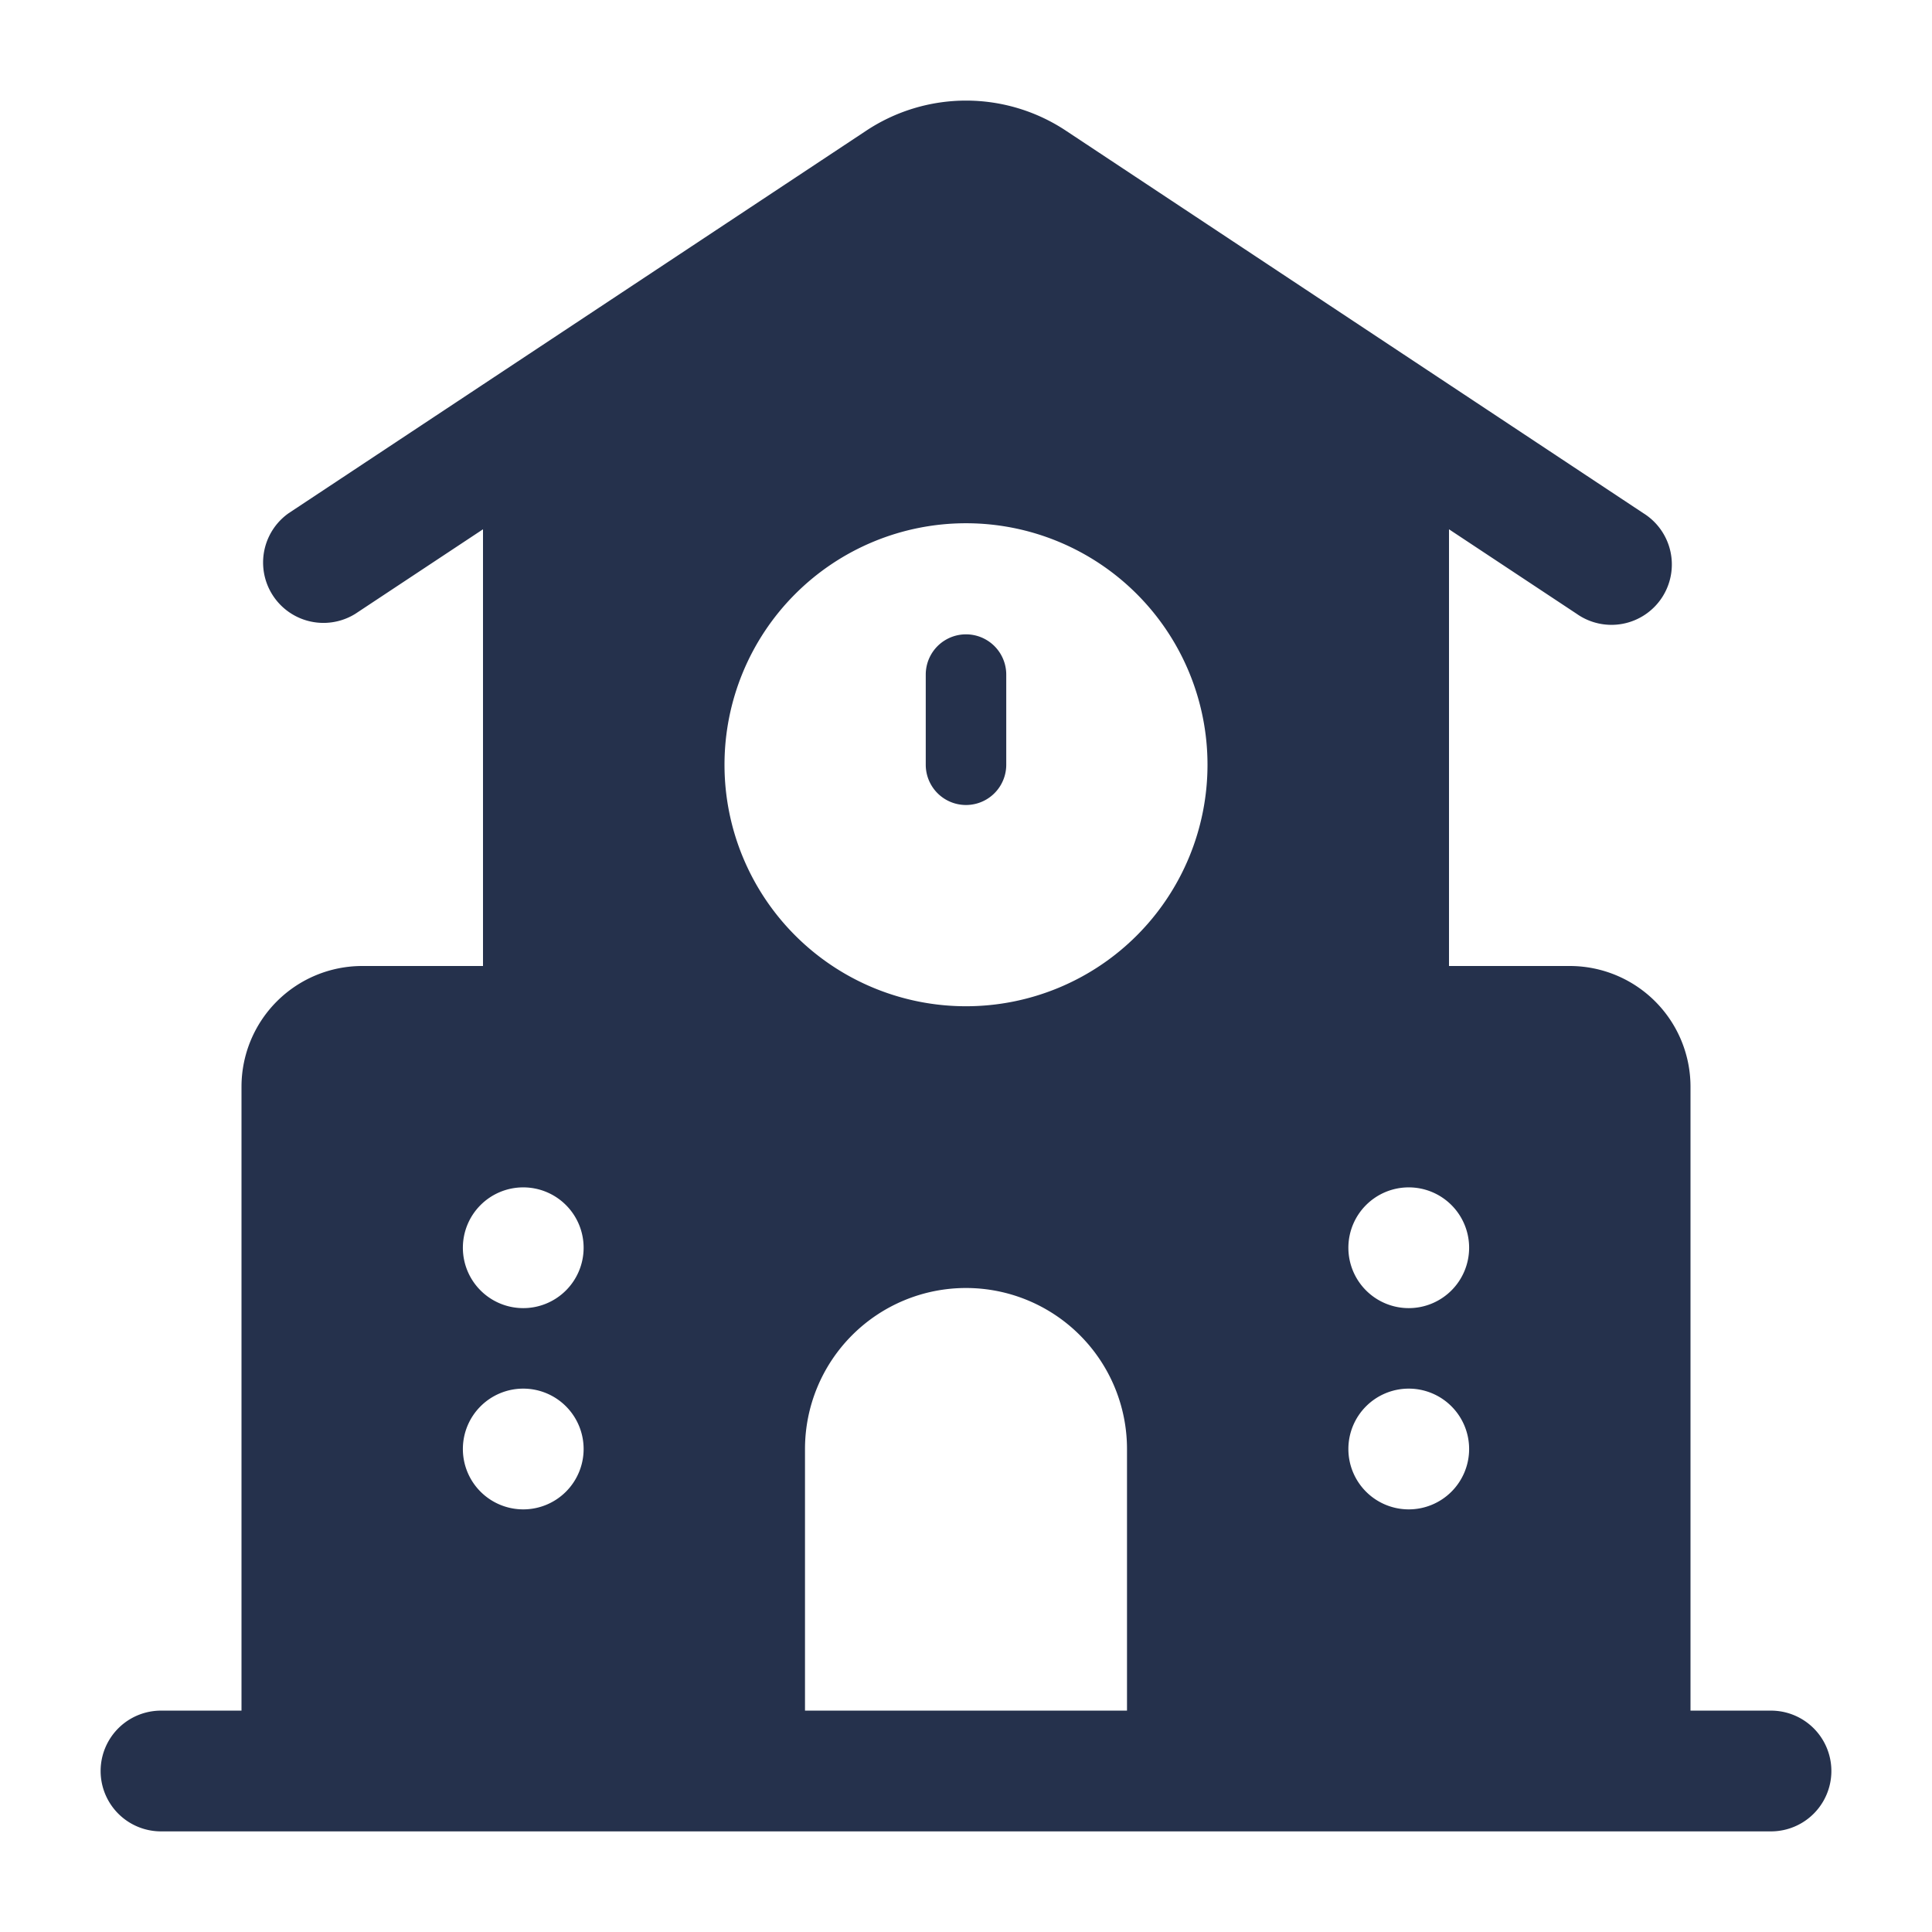 <svg id="Layer" xmlns="http://www.w3.org/2000/svg" viewBox="0 0 24 24"><defs><style>.cls-1{fill:#25314c;}</style></defs><path id="school" class="cls-1" d="M22,21.25H21V13.5A1.5,1.5,0,0,0,19.5,12H18V6.575l1.586,1.05a.75.75,0,1,0,.828-1.25L13.248,1.628a2.244,2.244,0,0,0-2.494,0L3.586,6.375a.75.75,0,0,0,.828,1.25L6,6.575V12H4.5A1.5,1.5,0,0,0,3,13.5v7.75H2a.75.75,0,0,0,0,1.5H22a.75.75,0,0,0,0-1.5ZM15,9.5a3,3,0,1,1-3-3A3,3,0,0,1,15,9.5ZM16.75,18a.75.75,0,1,1,.75.75A.75.75,0,0,1,16.75,18Zm1.5-2.5a.75.75,0,1,1-.75-.75A.75.75,0,0,1,18.25,15.5ZM6.5,14.75a.75.75,0,1,1-.75.75A.75.75,0,0,1,6.5,14.75Zm0,2.5a.75.75,0,1,1-.75.75A.75.75,0,0,1,6.5,17.25ZM10,18a2,2,0,0,1,4,0v3.25H10Zm1.5-8.5V8.38a.5.5,0,1,1,1,0V9.5a.5.5,0,0,1-1,0Z"/></svg>
